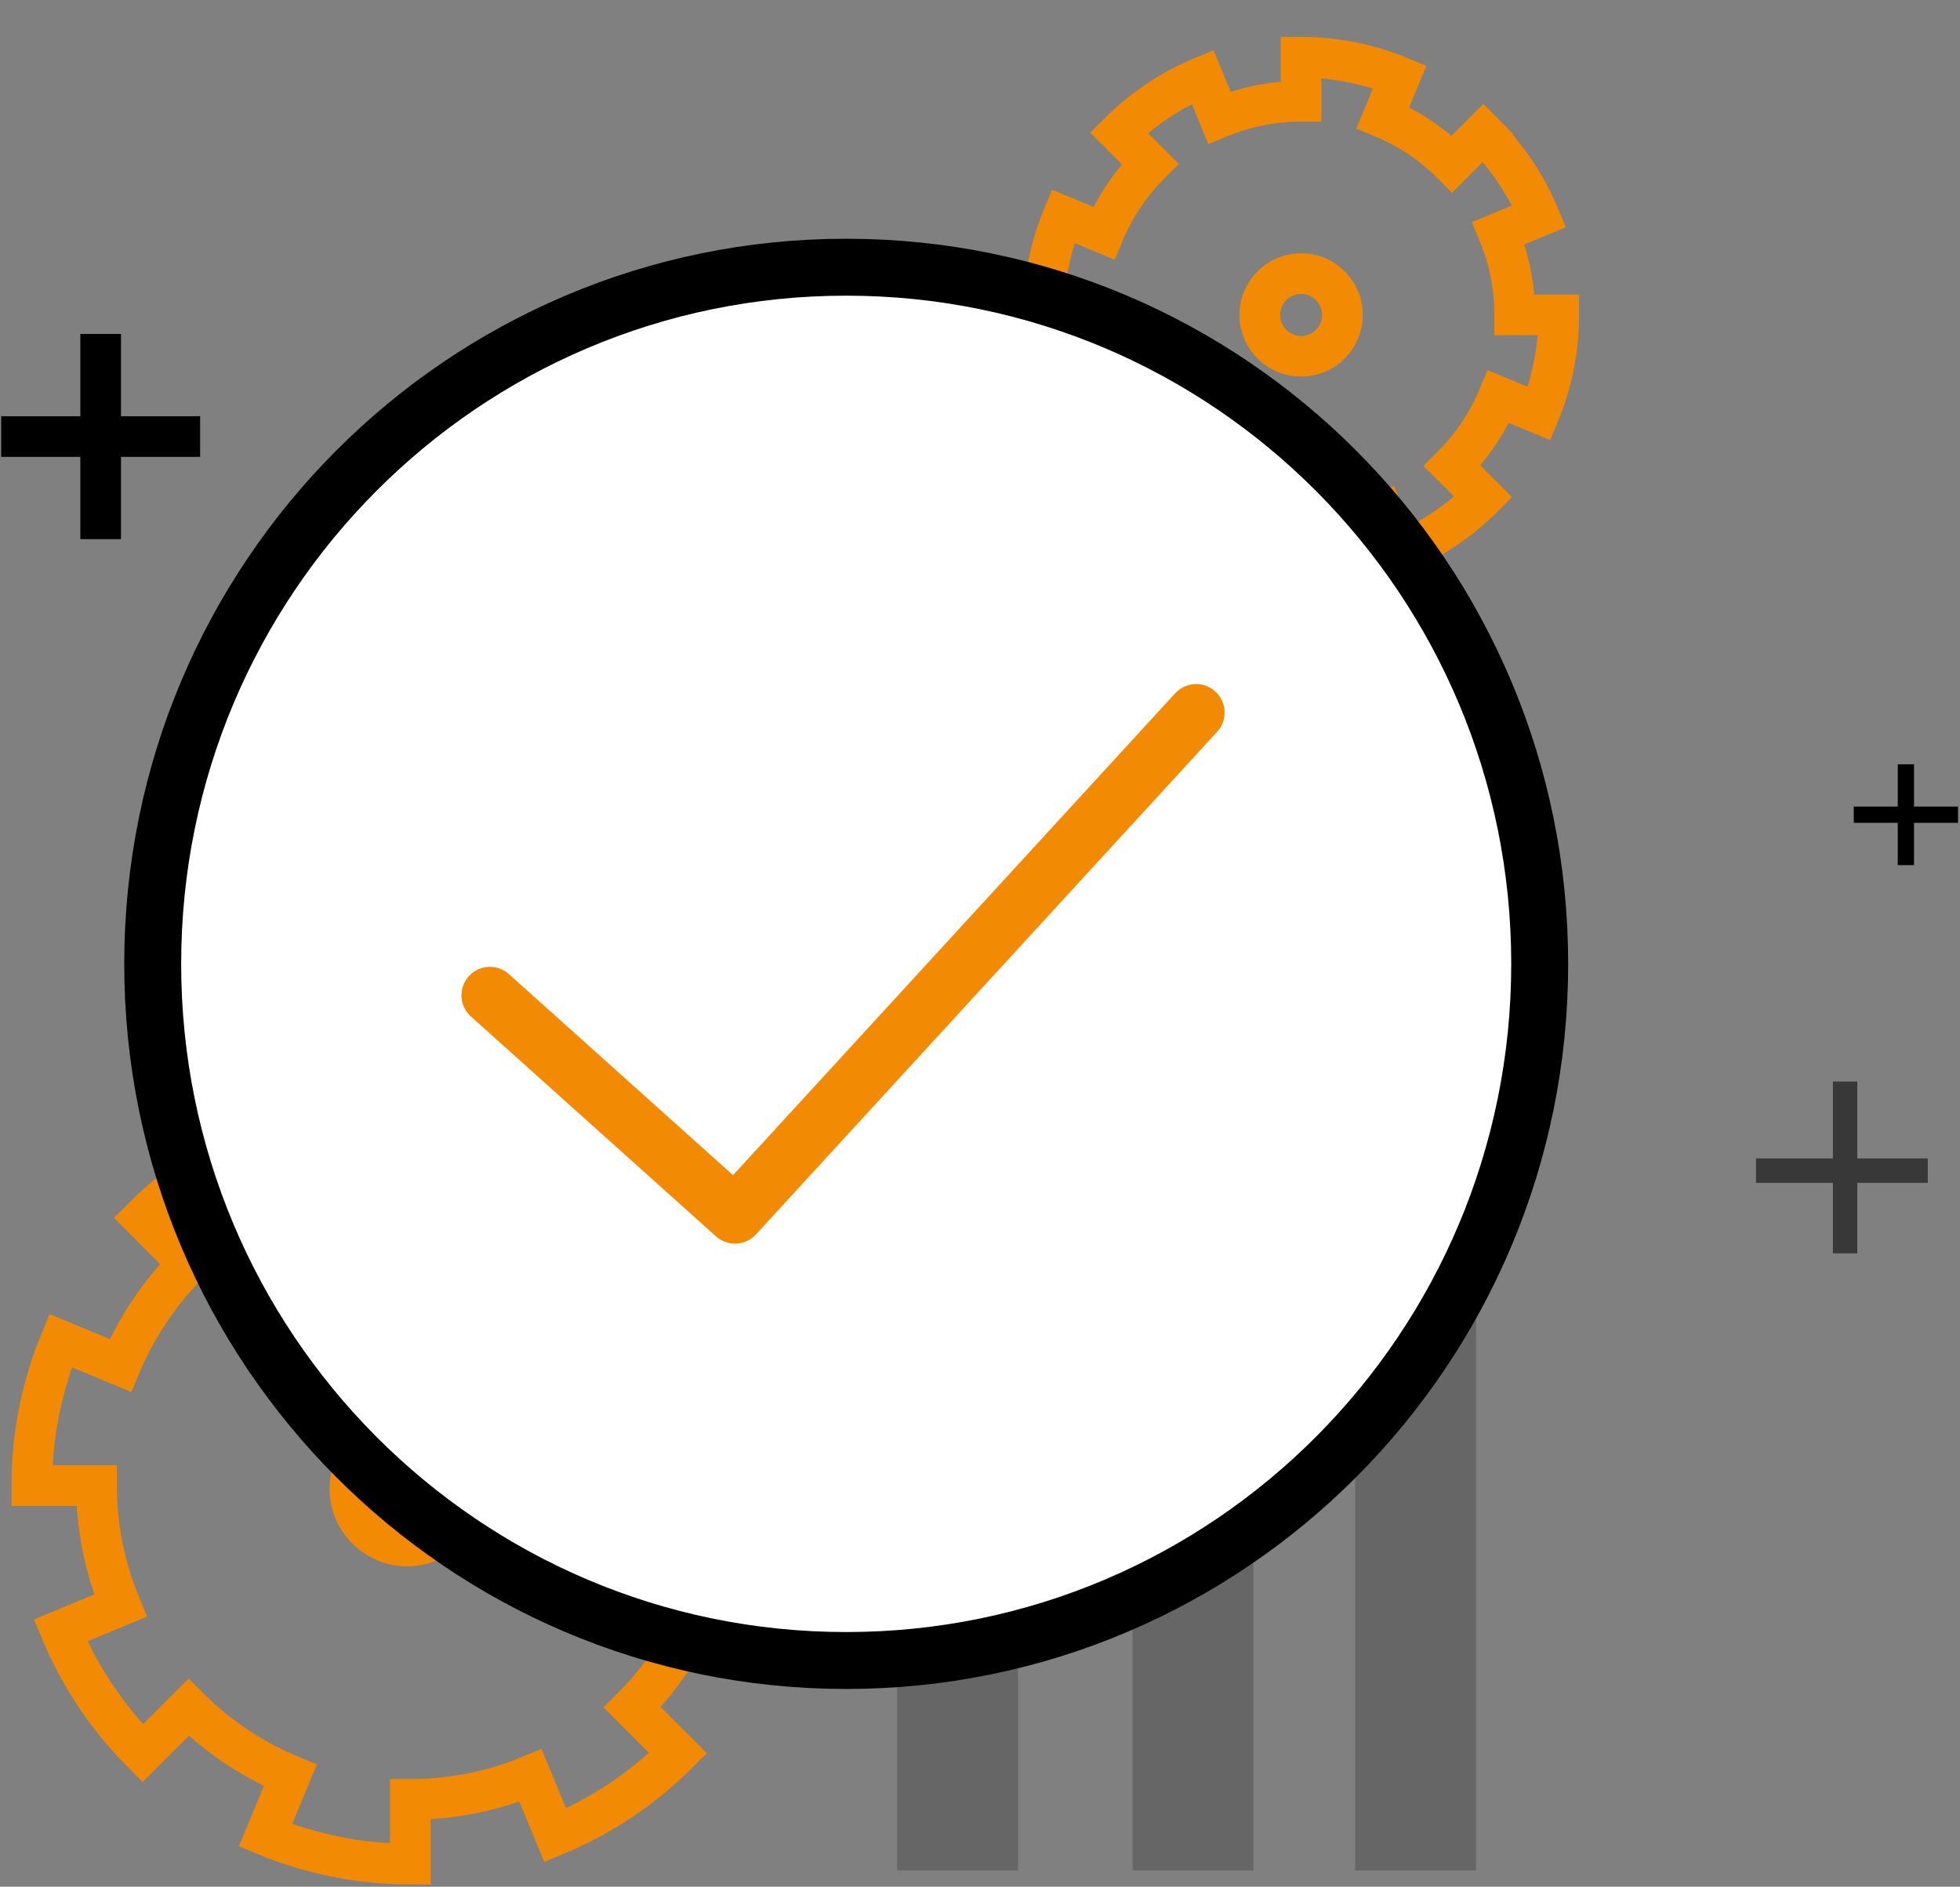 <svg width="241" height="232" viewBox="0 0 241 232" fill="none" xmlns="http://www.w3.org/2000/svg">
<rect x="0" y="0" width="241" height="232" fill="#808080" stroke="none"/>
<path opacity="0.2" fill-rule="evenodd" clip-rule="evenodd" d="M166.633 230H181.497V100H166.633V230Z" fill="black"/>
<path opacity="0.2" fill-rule="evenodd" clip-rule="evenodd" d="M110.306 230H125.17V195.578H110.306V230Z" fill="black"/>
<path d="M234.347 93.981V106.378" stroke="black" stroke-width="2"/>
<path d="M240.756 100.18H227.939" stroke="black" stroke-width="2"/>
<path d="M12.376 41.066V66.294" stroke="black" stroke-width="5"/>
<path d="M24.609 53.68H0.145" stroke="black" stroke-width="5"/>
<path d="M46.597 83.245V104.4" stroke="black" stroke-width="2"/>
<path d="M57.073 93.823H36.121" stroke="black" stroke-width="2"/>
<path fill-rule="evenodd" clip-rule="evenodd" d="M184.25 48.776L189.259 50.85C190.807 47.114 191.667 43.021 191.667 38.724H186.253C186.253 35.165 185.534 31.772 184.245 28.673L189.259 26.598C187.711 22.865 185.459 19.503 182.686 16.651L182.694 16.642C182.59 16.537 182.491 16.426 182.387 16.321L178.541 20.166C176.124 17.746 173.236 15.797 170.032 14.464L172.11 9.449C168.374 7.899 164.278 7.041 159.983 7.041V12.453C156.424 12.453 153.03 13.169 149.931 14.457L147.857 9.449C145.921 10.252 144.082 11.24 142.362 12.391C140.64 13.544 139.038 14.861 137.58 16.321L141.418 20.158C138.997 22.576 137.051 25.466 135.716 28.672L130.707 26.598C129.159 30.333 128.299 34.427 128.299 38.724H133.715C133.715 42.284 134.435 45.674 135.722 48.773L130.707 50.85C132.315 54.723 134.662 58.209 137.58 61.127L141.425 57.283C141.661 57.517 141.895 57.753 142.139 57.98C144.403 60.079 147.041 61.782 149.933 62.986L147.857 68C151.592 69.549 155.688 70.408 159.983 70.408V64.994C163.542 64.993 166.935 64.278 170.035 62.991L172.11 68C175.982 66.394 179.468 64.046 182.387 61.127L178.55 57.291C180.968 54.871 182.918 51.982 184.25 48.776Z" stroke="#F28B03" stroke-width="5"/>
<path fill-rule="evenodd" clip-rule="evenodd" d="M163.71 35.271C162.781 34.269 161.454 33.639 159.982 33.639C157.178 33.639 154.898 35.92 154.898 38.724C154.898 40.195 155.526 41.523 156.528 42.453C157.436 43.294 158.65 43.809 159.982 43.809C162.786 43.809 165.068 41.529 165.068 38.724C165.068 37.392 164.552 36.178 163.71 35.271Z" stroke="#F28B03" stroke-width="5"/>
<path fill-rule="evenodd" clip-rule="evenodd" d="M86.109 197.437L93.469 200.485C95.744 194.996 97.007 188.983 97.007 182.671H89.053C89.053 177.441 87.998 172.457 86.104 167.906L93.469 164.856C91.194 159.371 87.888 154.432 83.814 150.242L83.826 150.23C83.673 150.074 83.529 149.911 83.374 149.756L77.723 155.404C74.171 151.85 69.931 148.988 65.221 147.028L68.273 139.66C62.786 137.384 56.771 136.122 50.459 136.122V144.076H50.458C45.229 144.076 40.242 145.127 35.691 147.02L32.644 139.66C29.8 140.84 27.096 142.292 24.568 143.985C22.041 145.678 19.689 147.612 17.543 149.756L23.18 155.394C19.628 158.948 16.766 163.193 14.807 167.903L7.449 164.856C5.172 170.343 3.912 176.357 3.912 182.671H11.864C11.864 187.899 12.922 192.883 14.818 197.433L7.449 200.485C9.808 206.174 13.258 211.297 17.543 215.584L23.194 209.936C23.54 210.282 23.885 210.627 24.243 210.96C27.571 214.044 31.443 216.545 35.693 218.315L32.644 225.68C38.133 227.956 44.147 229.218 50.459 229.218V221.264C55.687 221.262 60.675 220.213 65.226 218.321L68.273 225.68C73.963 223.32 79.086 219.872 83.374 215.584L77.735 209.946C81.291 206.392 84.153 202.147 86.109 197.437Z" stroke="#F28B03" stroke-width="5"/>
<path fill-rule="evenodd" clip-rule="evenodd" d="M55.229 178.28C53.941 176.892 52.105 176.02 50.067 176.02C46.186 176.02 43.027 179.18 43.027 183.061C43.027 185.099 43.898 186.935 45.286 188.223C46.543 189.387 48.223 190.102 50.067 190.102C53.95 190.102 57.109 186.943 57.109 183.061C57.109 181.217 56.395 179.536 55.229 178.28Z" stroke="#F28B03" stroke-width="5"/>
<path d="M226.871 132.993V154.116" stroke="#383838" stroke-width="3"/>
<path d="M237.041 143.946H215.918" stroke="#383838" stroke-width="3"/>
<path opacity="0.2" fill-rule="evenodd" clip-rule="evenodd" d="M139.252 230H154.116V118.129H139.252V230Z" fill="black"/>
<path fill-rule="evenodd" clip-rule="evenodd" d="M189.32 118.52C189.32 165.83 151.143 204.184 104.047 204.184C56.951 204.184 18.776 165.83 18.776 118.52C18.776 71.211 56.951 32.857 104.047 32.857C151.143 32.857 189.32 71.211 189.32 118.52Z" fill="white"/>
<path fill-rule="evenodd" clip-rule="evenodd" d="M189.32 118.52C189.32 165.83 151.143 204.184 104.047 204.184C56.951 204.184 18.776 165.83 18.776 118.52C18.776 71.211 56.951 32.857 104.047 32.857C151.143 32.857 189.32 71.211 189.32 118.52Z" stroke="black" stroke-width="7"/>
<path d="M60.238 122.39L90.371 149.422L147.075 87.619" stroke="#F28B03" stroke-width="7" stroke-linecap="round" stroke-linejoin="round"/>
</svg>
